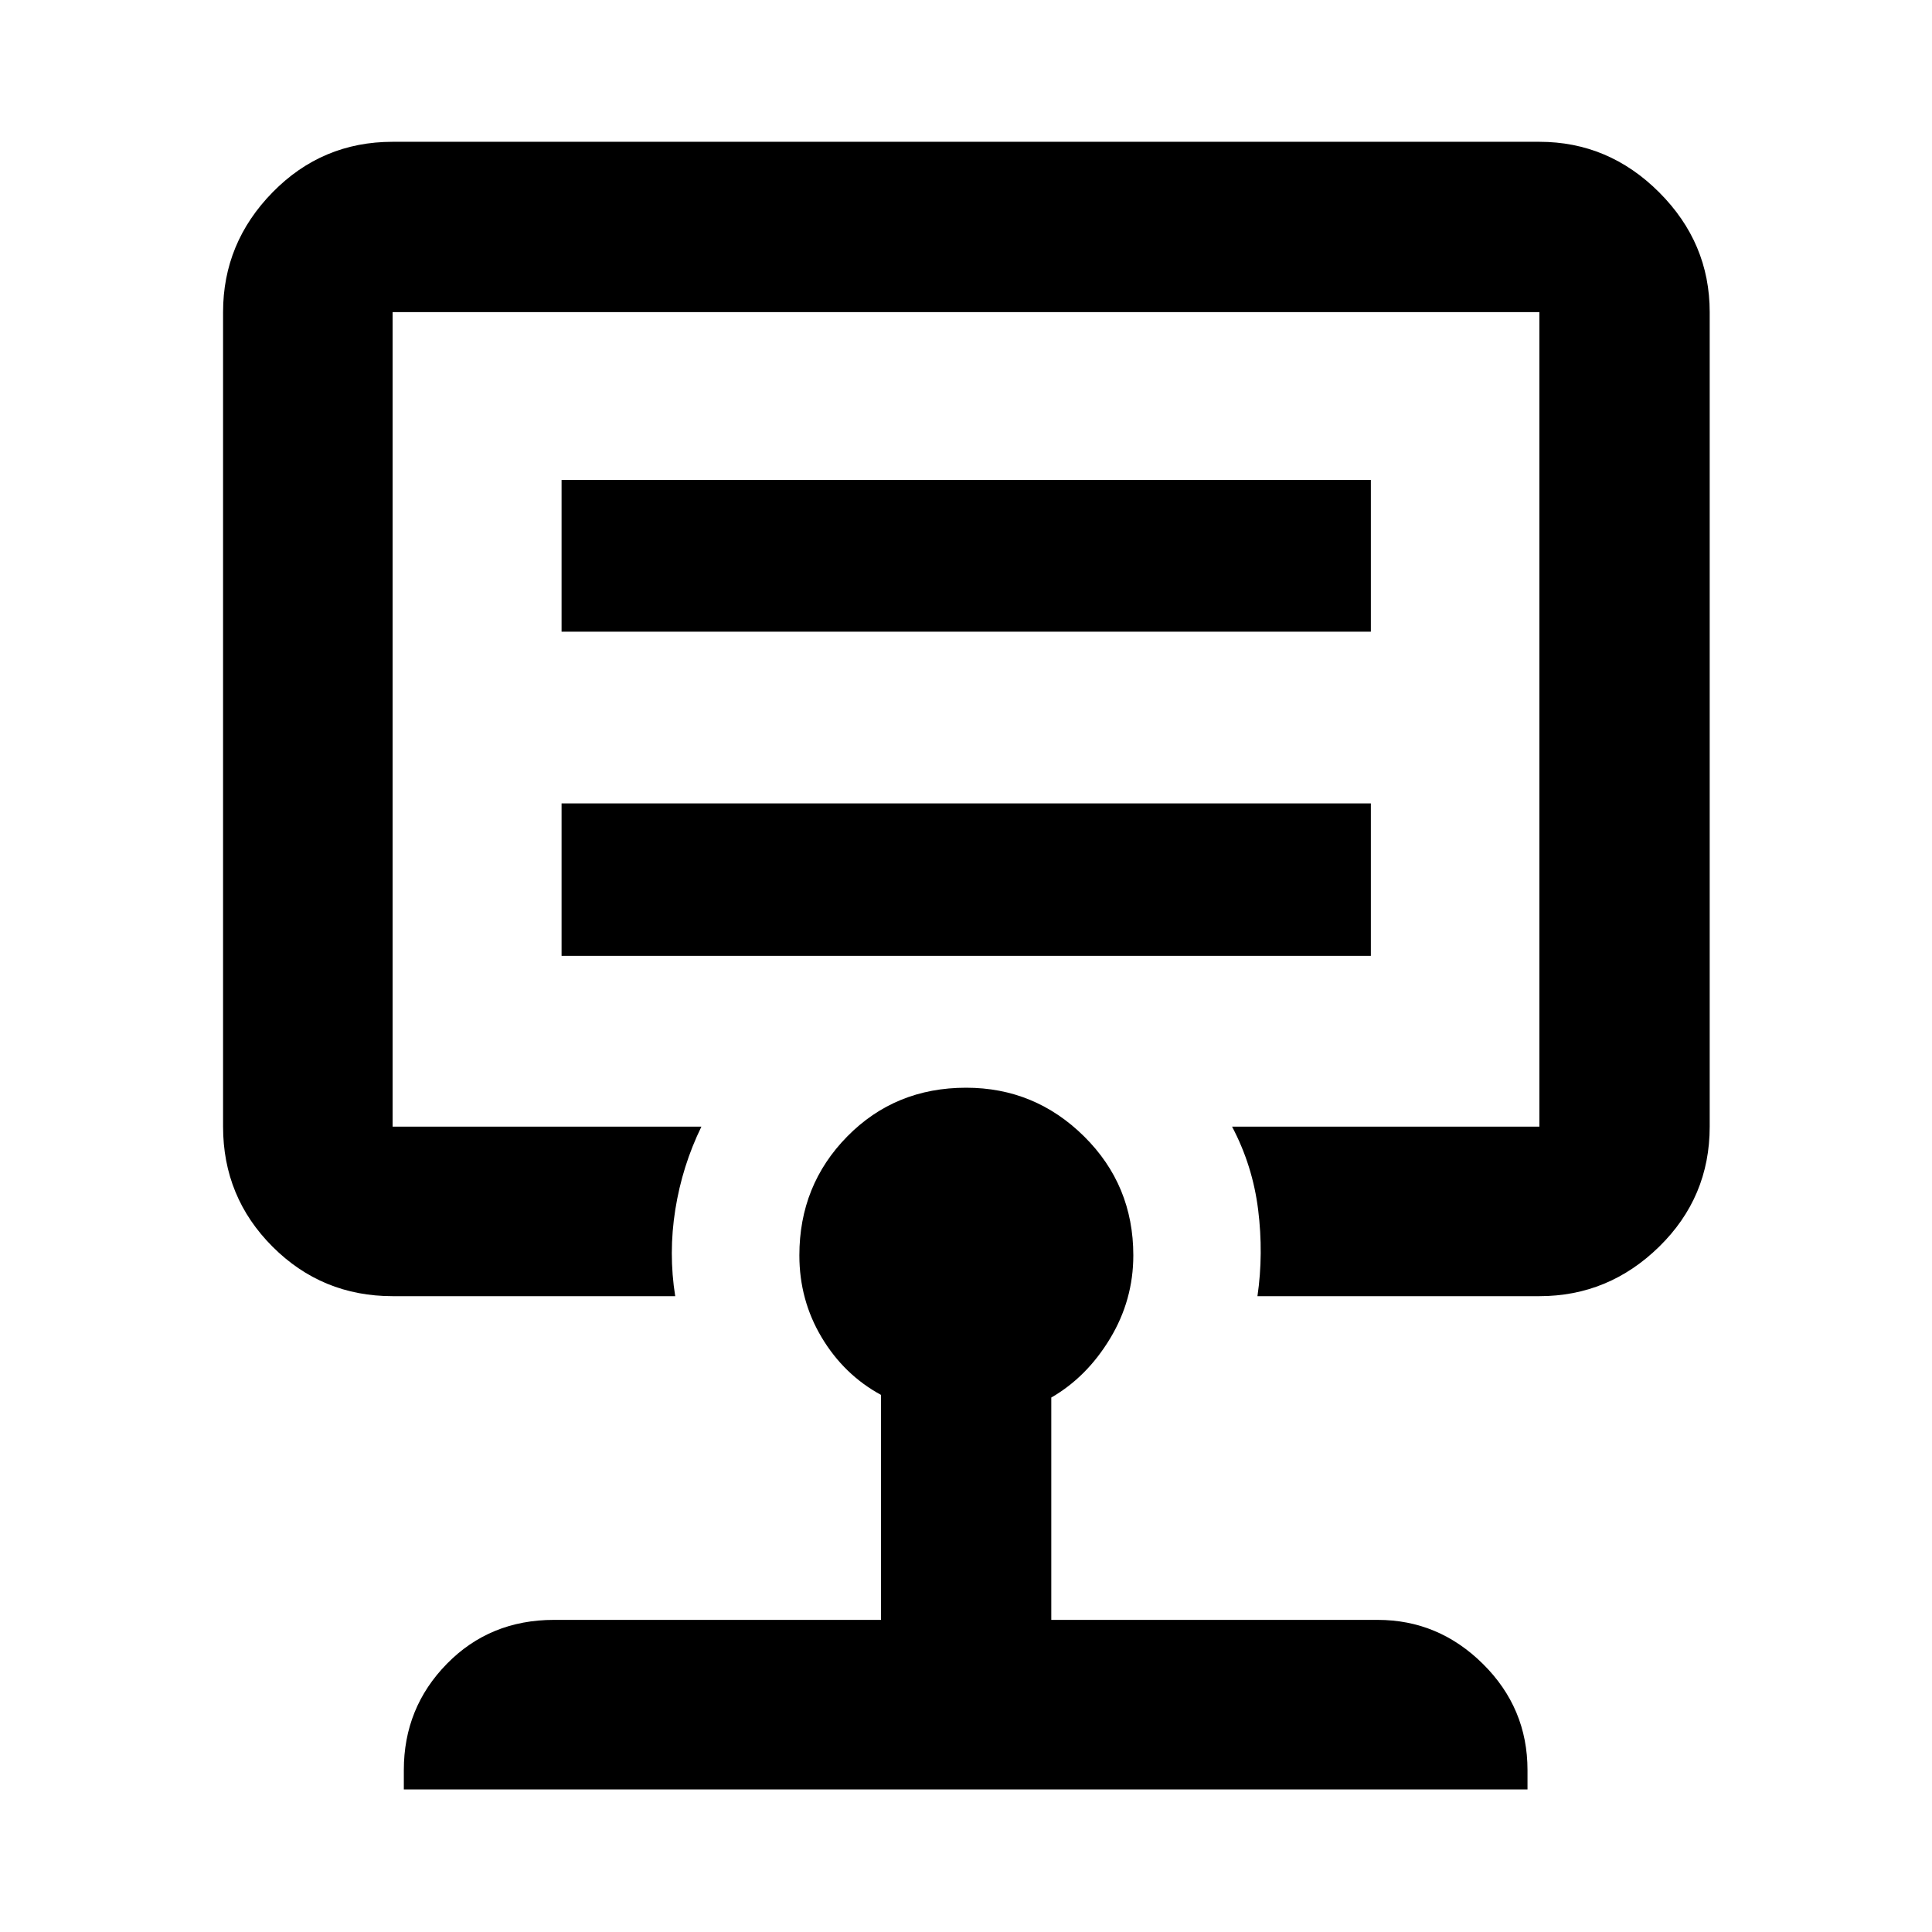 <svg xmlns="http://www.w3.org/2000/svg" height="40" viewBox="0 -960 960 960" width="40"><path d="M279.04-485.04h402.13v-75.76H279.04v75.76Zm0-161.09h402.13v-75.39H279.04v75.39ZM480-603.05Zm-42.24 447.96v-111.79q-18.4-10.03-29.48-28.57Q397.2-314 397.2-336.22q0-34.9 23.81-59.1 23.81-24.2 59.04-24.2 34.19 0 58.64 24.2 24.45 24.2 24.45 59.1 0 22.22-11.56 41.35-11.56 19.14-29.2 29.29v110.49h162.15q30.27 0 52.38 21.93 22.1 21.92 22.1 52.71v9.61H200.66v-9.61q0-31 21.4-52.82 21.39-21.82 53.24-21.82h162.46ZM195.09-315.94q-35.07 0-59.66-24.59-24.59-24.59-24.59-59.66v-404.72q0-34.41 24.59-59.52 24.59-25.11 59.66-25.11h569.82q34.41 0 59.52 25.11 25.11 25.11 25.11 59.52v404.72q0 35.07-25.11 59.66-25.11 24.59-59.52 24.59H624.82q3.07-21.03.34-42.97-2.74-21.94-12.96-41.28h152.71v-404.72H195.09v404.72h153.44q-9.52 19.52-12.97 41.2-3.45 21.67-.05 43.05H195.09Z"/></svg>